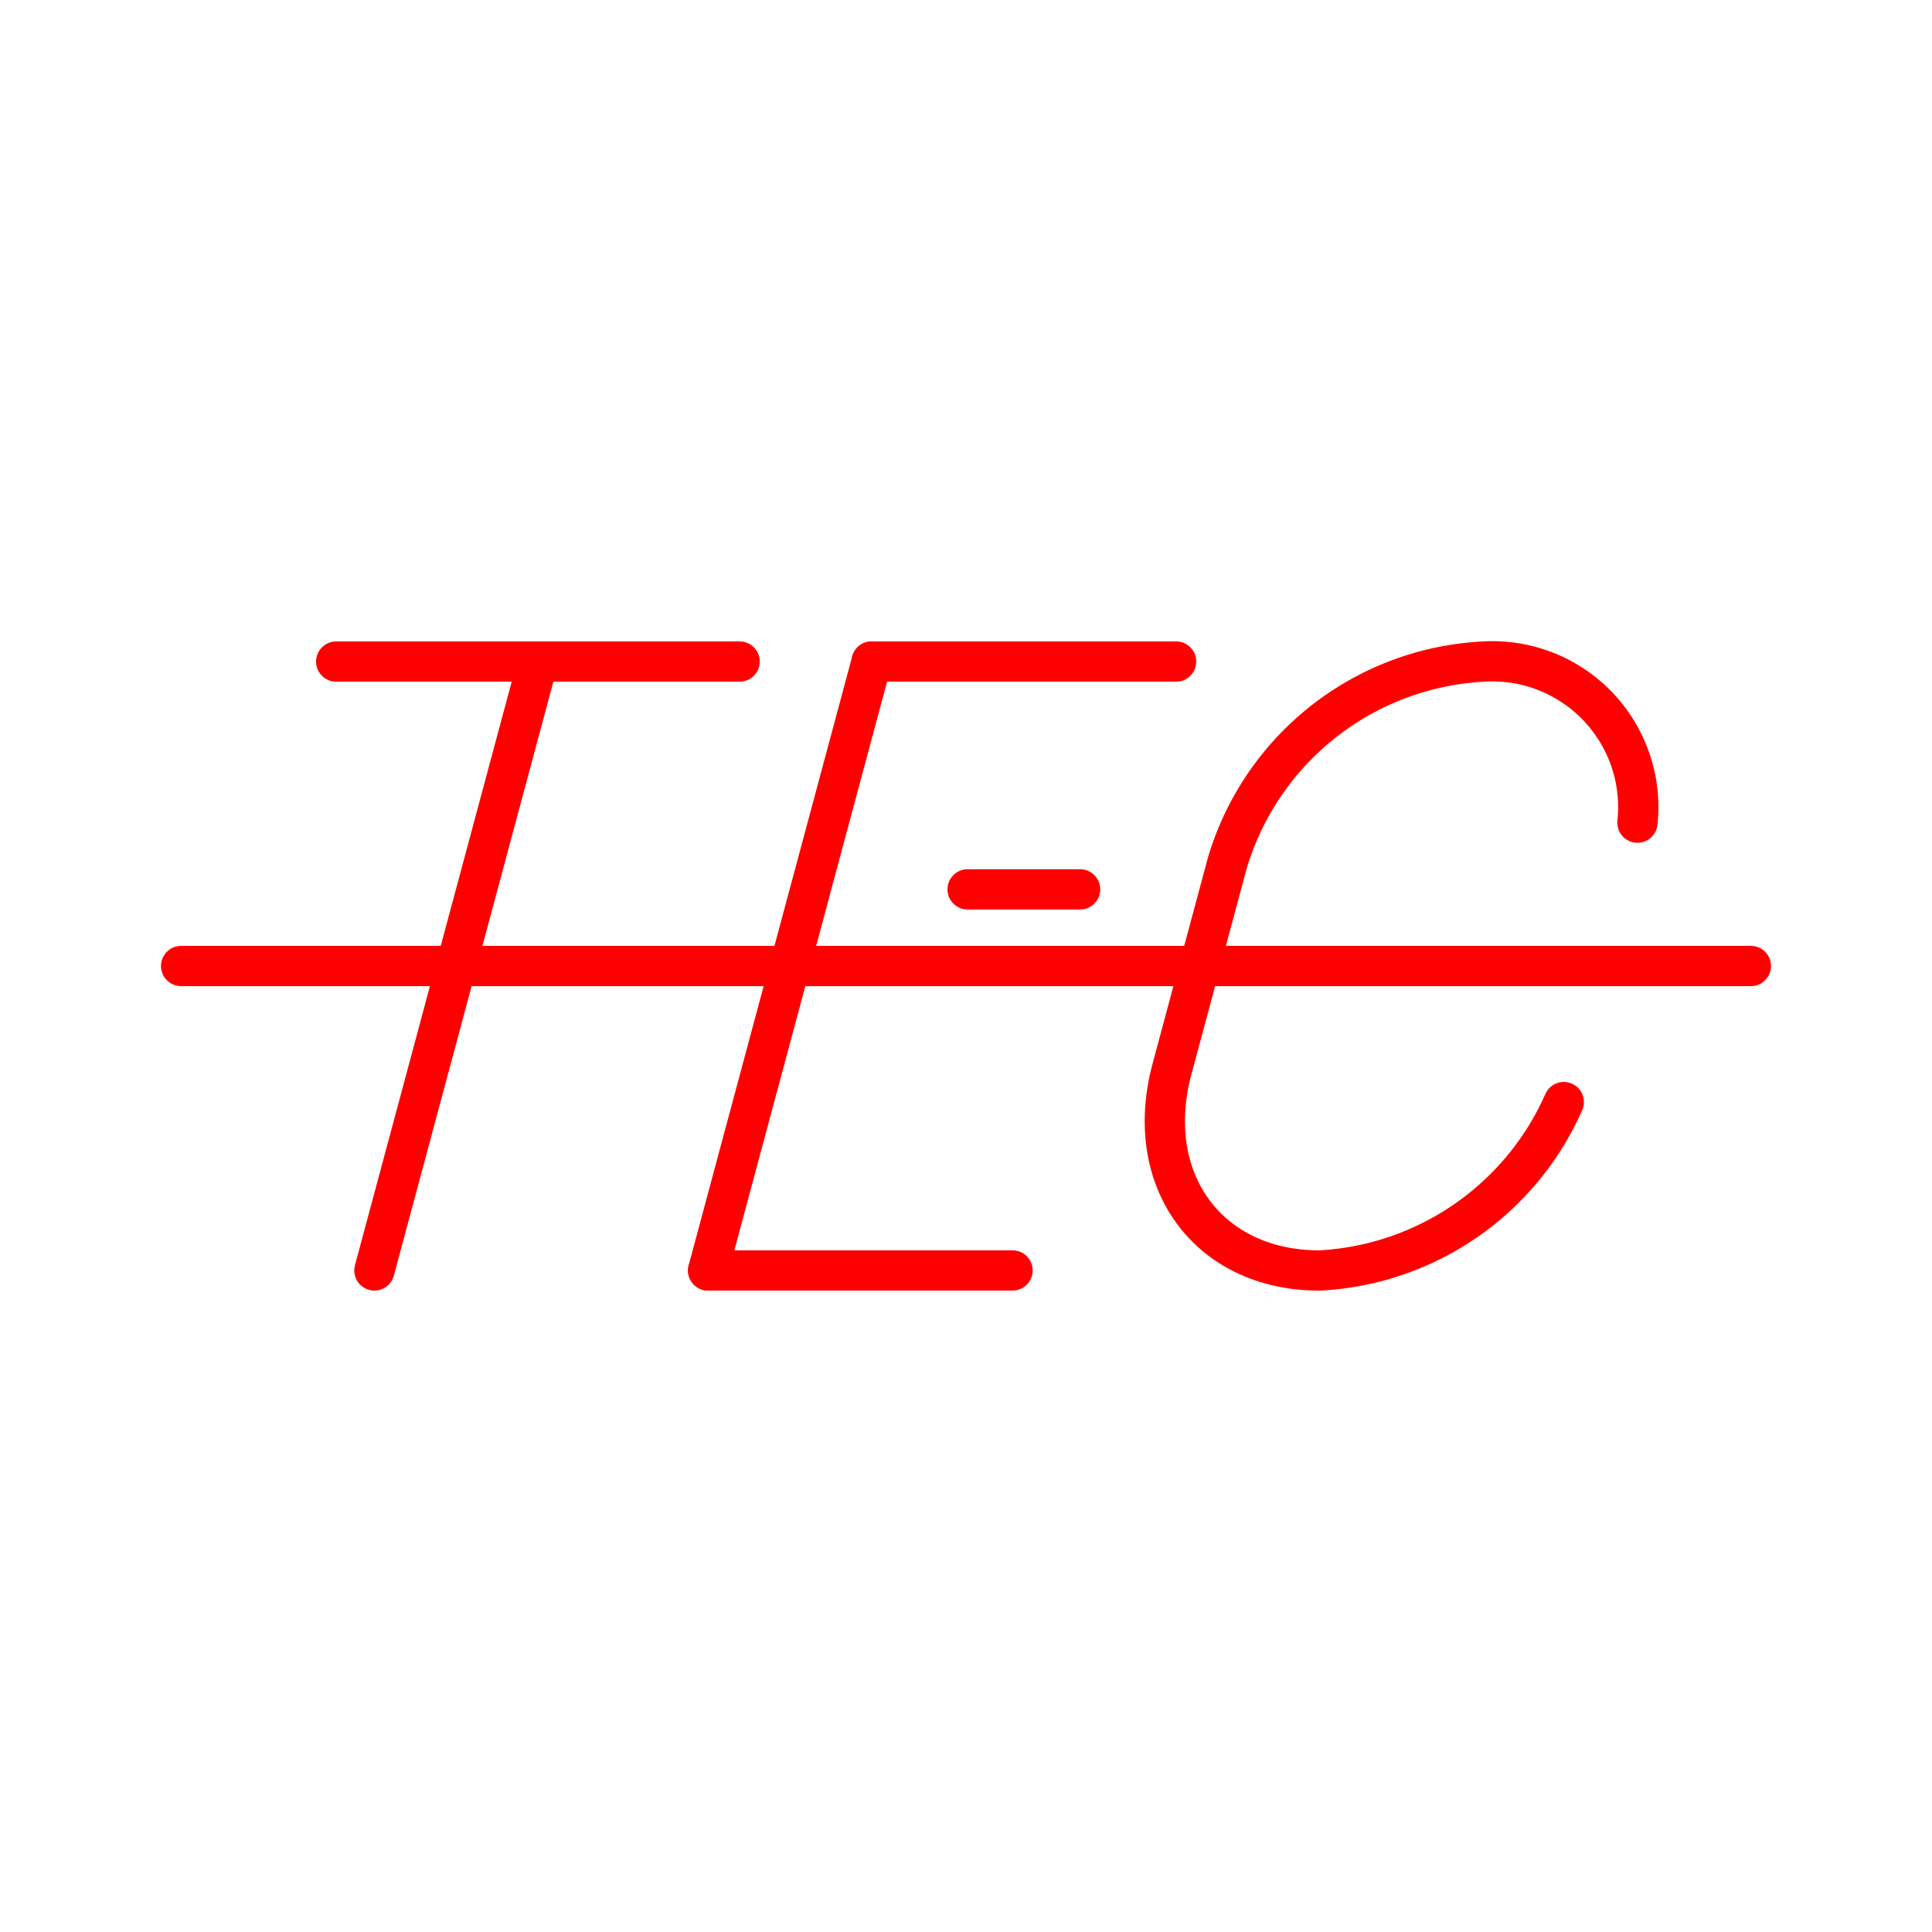 <?xml version="1.0" encoding="UTF-8"?>
<svg viewBox="0 0 48 48" xmlns="http://www.w3.org/2000/svg">
    <defs>
        <style>.a{fill:none;stroke:#FF0000;stroke-linecap:round;stroke-linejoin:round;}</style>
    </defs>
    <line class="a" x1="4.5" x2="43.5" y1="24" y2="24"/>
    <line class="a" x1="17.593" x2="25.157" y1="31.564" y2="31.564"/>
    <line class="a" x1="21.656" x2="29.22" y1="16.436" y2="16.436"/>
    <line class="a" x1="24.04" x2="26.835" y1="22.096" y2="22.096"/>
    <line class="a" x1="21.656" x2="17.593" y1="16.436" y2="31.564"/>
    <line class="a" x1="8.353" x2="18.376" y1="16.436" y2="16.436"/>
    <line class="a" x1="9.302" x2="13.365" y1="31.564" y2="16.436"/>
    <path class="a" d="m38.852 27.381a7.033 7.033 0 0 1-6.067 4.184c-2.768 0-4.409-2.244-3.666-5.011l1.371-5.106a7.016 7.016 0 0 1 6.357-5.011 3.625 3.625 0 0 1 3.835 4.001"/>
</svg>
